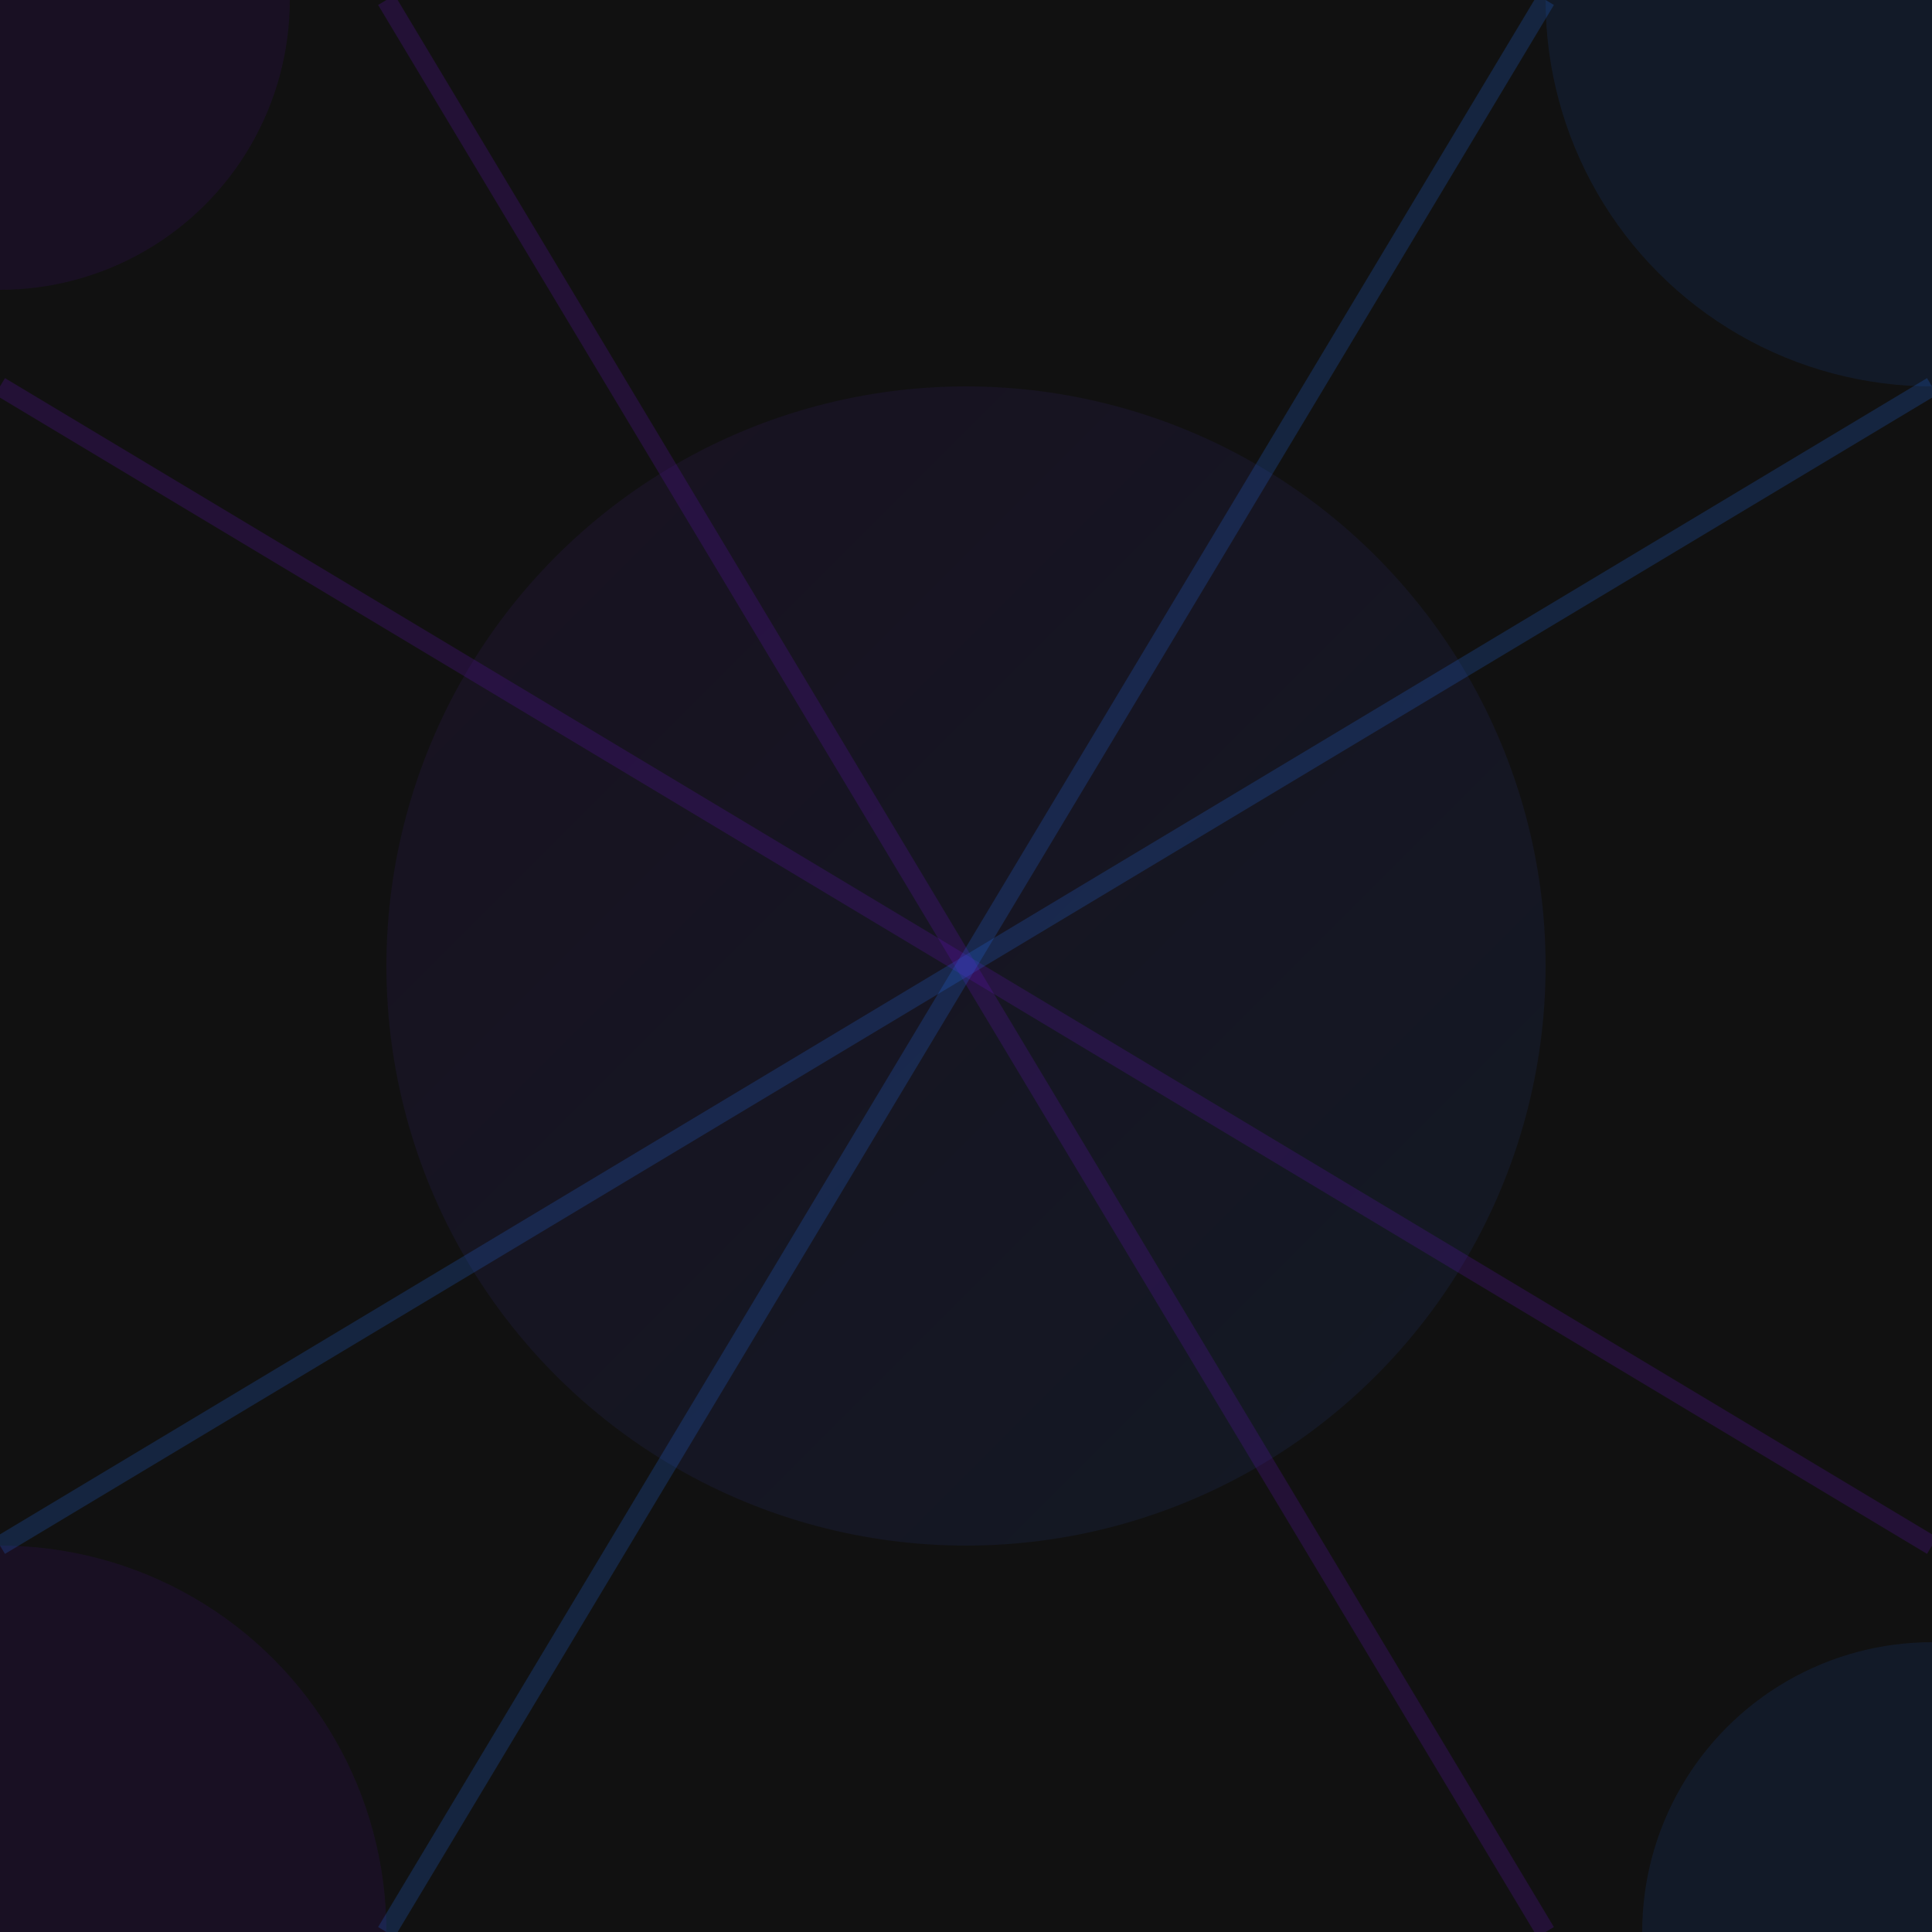 <svg width="100" height="100" xmlns="http://www.w3.org/2000/svg">
  <defs>
    <linearGradient id="grad1" x1="0%" y1="0%" x2="100%" y2="100%">
      <stop offset="0%" stop-color="#6a11cb" stop-opacity="0.2"/>
      <stop offset="100%" stop-color="#2575fc" stop-opacity="0.2"/>
    </linearGradient>
  </defs>
  <rect width="100" height="100" fill="#111111"/>
  <circle cx="50" cy="50" r="30" fill="url(#grad1)" opacity="0.4"/>
  <circle cx="0" cy="0" r="15" fill="#6a11cb" opacity="0.1"/>
  <circle cx="100" cy="100" r="15" fill="#2575fc" opacity="0.1"/>
  <circle cx="0" cy="100" r="20" fill="#6a11cb" opacity="0.1"/>
  <circle cx="100" cy="0" r="20" fill="#2575fc" opacity="0.1"/>
  <path d="M0,20 L100,80" stroke="#6a11cb" stroke-width="1" stroke-opacity="0.2"/>
  <path d="M0,80 L100,20" stroke="#2575fc" stroke-width="1" stroke-opacity="0.2"/>
  <path d="M20,0 L80,100" stroke="#6a11cb" stroke-width="1" stroke-opacity="0.2"/>
  <path d="M80,0 L20,100" stroke="#2575fc" stroke-width="1" stroke-opacity="0.2"/>
</svg> 